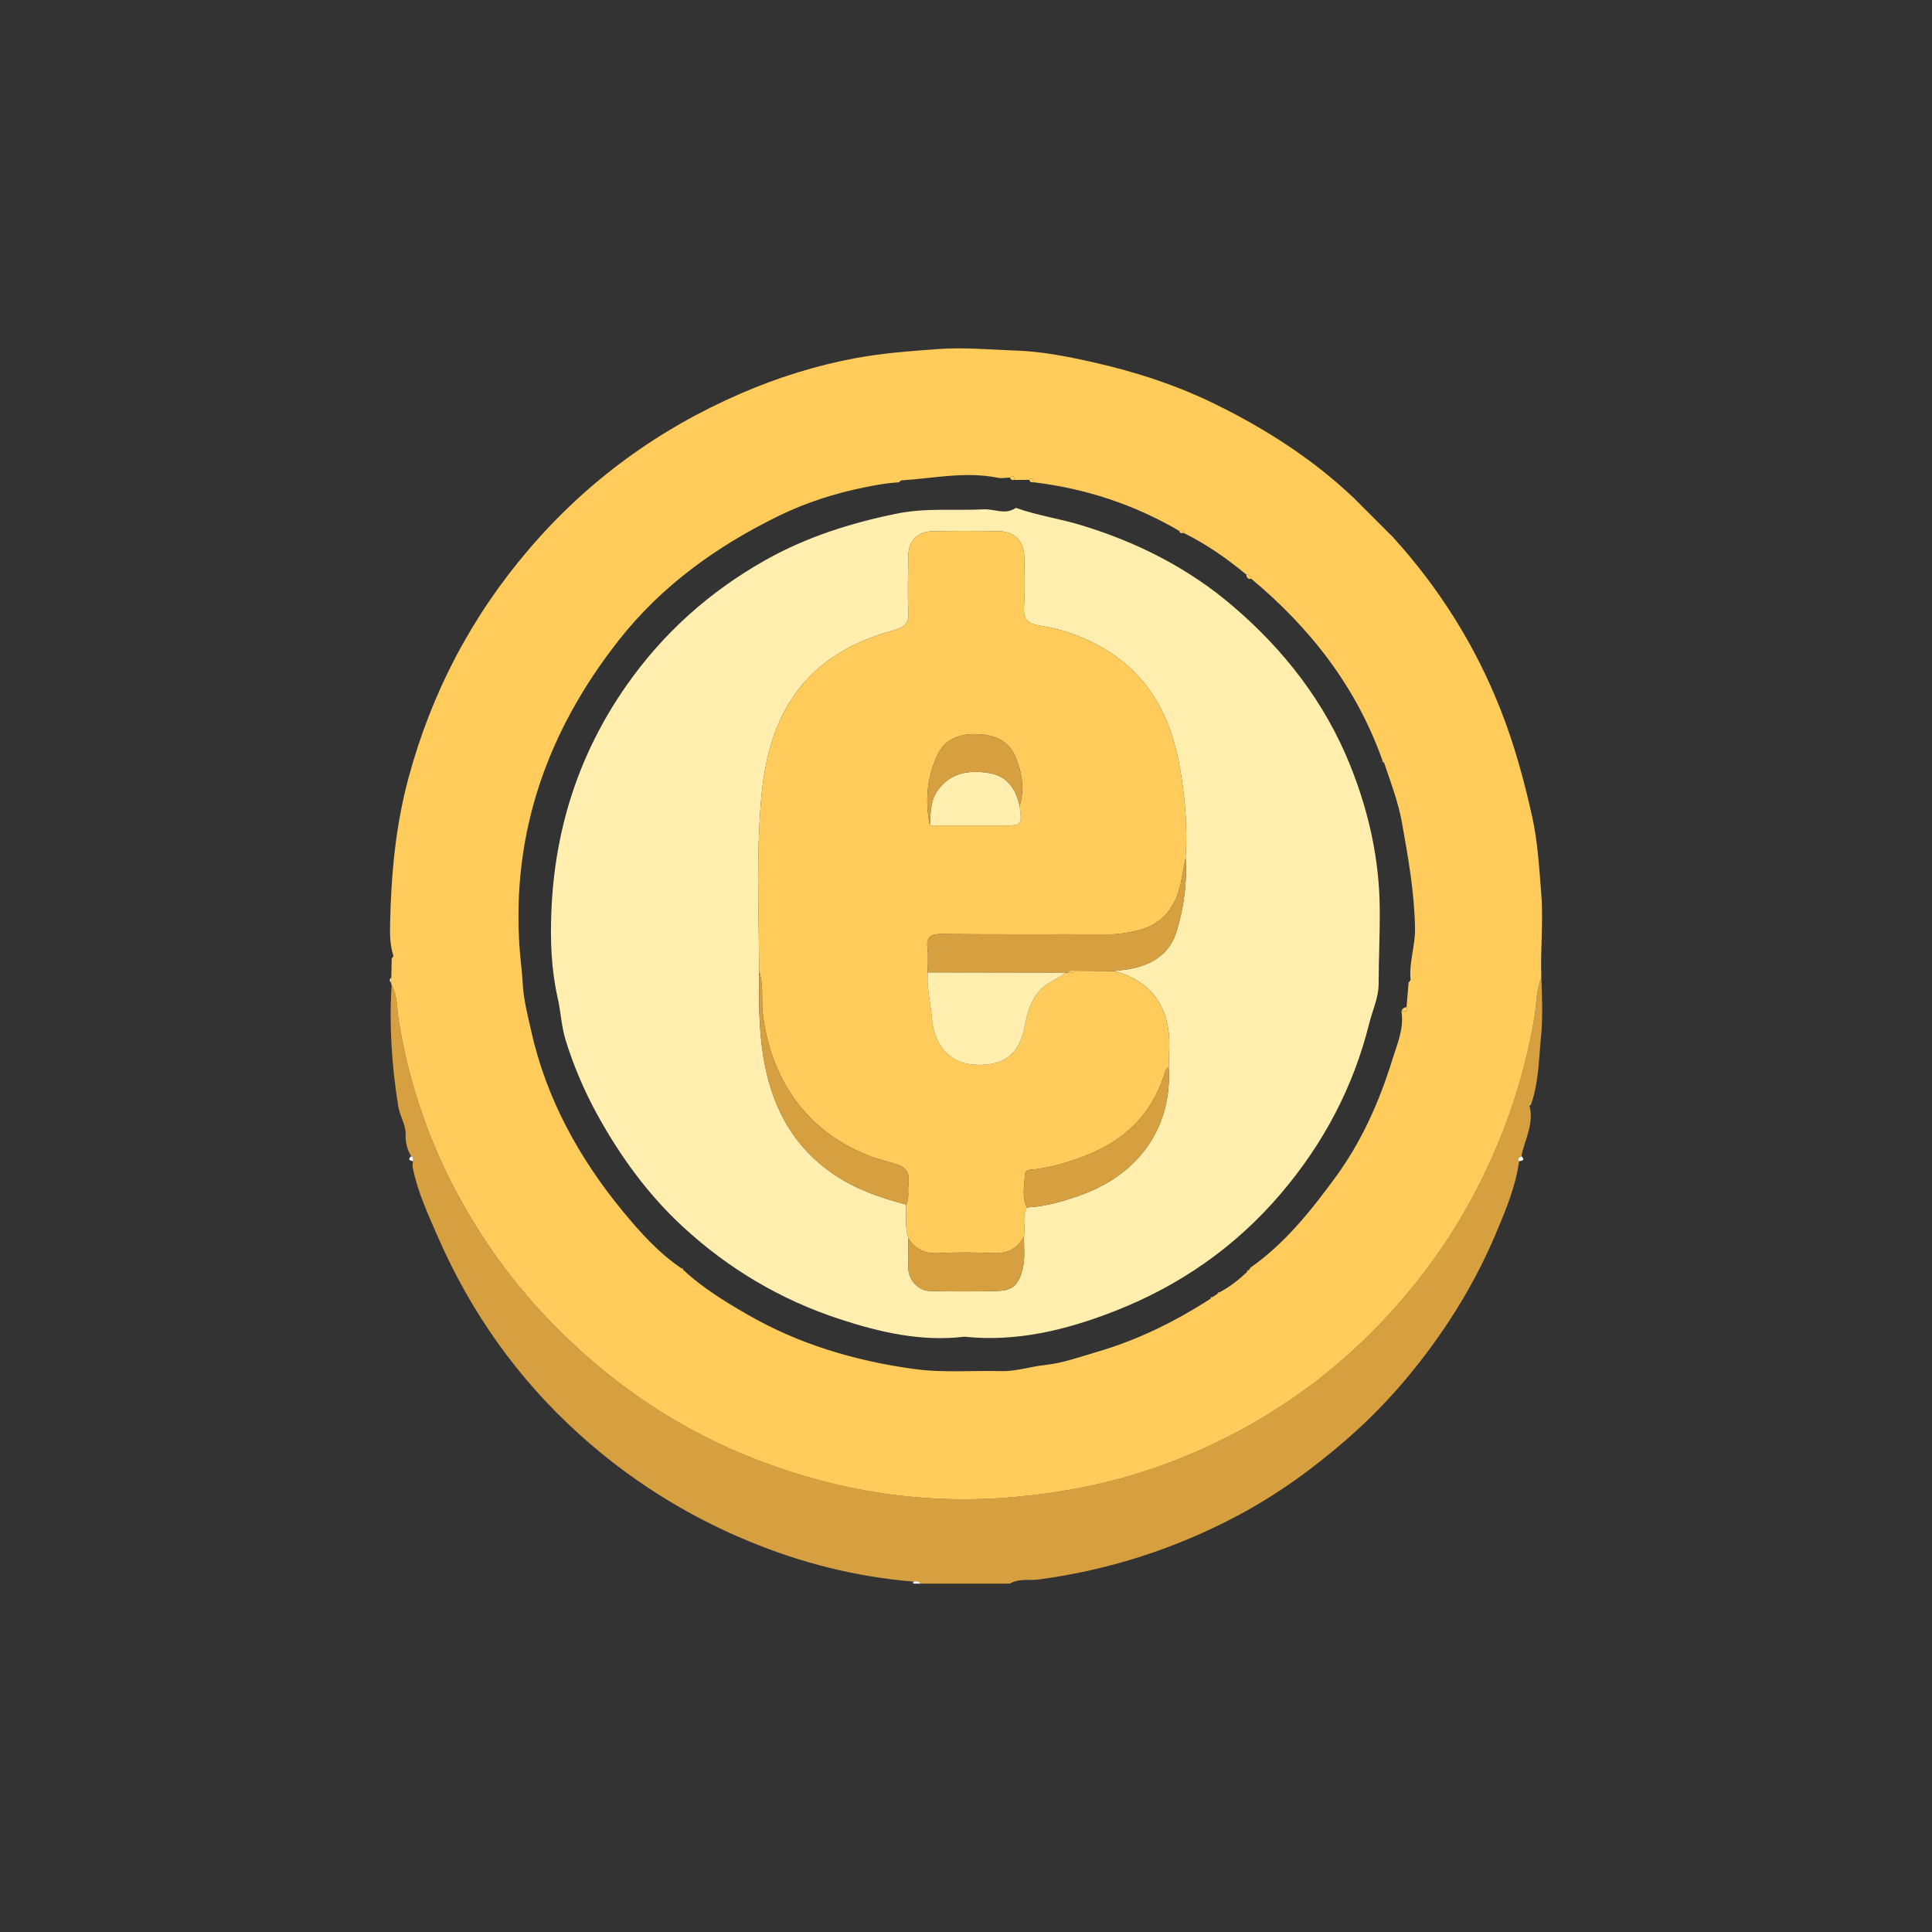 <?xml version="1.0" encoding="utf-8"?>
<!-- Generator: Adobe Illustrator 27.3.1, SVG Export Plug-In . SVG Version: 6.00 Build 0)  -->
<svg version="1.1" id="Layer_1" xmlns="http://www.w3.org/2000/svg" xmlns:xlink="http://www.w3.org/1999/xlink" x="0px" y="0px"
	 viewBox="0 0 2834.65 2834.65" style="enable-background:new 0 0 2834.65 2834.65;" xml:space="preserve">
<rect x="0" y="0" width="2834.65" height="2834.65" fill="#333333" stroke="none"/>
<style type="text/css">
	.st0{display:none;}
	.st1{display:inline;fill-rule:evenodd;clip-rule:evenodd;fill:#108DE8;}
	.st2{display:inline;fill-rule:evenodd;clip-rule:evenodd;fill:#FFFFFF;}
	.st3{display:inline;fill-rule:evenodd;clip-rule:evenodd;fill:#79BBE7;}
	.st4{display:inline;fill:#0061AE;}
	.st5{display:inline;fill-rule:evenodd;clip-rule:evenodd;fill:url(#SVGID_1_);}
	.st6{display:inline;fill-rule:evenodd;clip-rule:evenodd;fill:#EE4E2C;}
	.st7{display:inline;fill-rule:evenodd;clip-rule:evenodd;fill:#FEFEFE;}
	.st8{display:inline;fill:#EE4E2C;}
	.st9{display:inline;fill:#C47E4D;}
	.st10{display:inline;fill:#A86A3F;}
	.st11{display:inline;fill:#CA8B5F;}
	.st12{display:inline;fill:#B27245;}
	.st13{display:inline;fill:#B37346;}
	.st14{display:inline;fill:#5ABEAC;}
	.st15{display:inline;fill:#3DB39E;}
	.st16{display:inline;fill:#C88B60;}
	.st17{display:inline;fill:#FBFDFD;}
	.st18{display:inline;fill:#EFC75E;}
	.st19{display:inline;fill:#D7B254;}
	.st20{display:inline;fill:#8BD2C5;}
	.st21{display:inline;fill:#77CABB;}
	.st22{fill:#D6A041;}
	.st23{fill:#FFFEFB;}
	.st24{fill:#FFCC5C;}
	.st25{fill:#FFEEAD;}
	.st26{fill:#FFCD5F;}
</style>
<g id="Layer_x0020_1" class="st0">
	<path class="st1" d="M413.82,1020.07c-131.43,12.43-237.93,82.02-302.62,189.43c-42.04,69.79-61.79,152.48-55.7,237.34
		c14.91,207.6,193.32,383.36,421.67,365.27c204.88-16.24,373.93-200.55,356.61-427.24c-6.34-83-35.19-151.4-81.43-213.16
		c-20.94-27.96-25.07-28.42-46.93-51.31c-27.11-28.4-84.45-61-121.03-75.42C535.33,1025.62,472.86,1014.49,413.82,1020.07
		L413.82,1020.07z"/>
	<path class="st2" d="M218.68,1300.2c-4.98,14.39-2.02,174.35-2.02,204.02c0,32.1-6.34,42.12,43.88,59.3
		c132.96,45.47,264.63-108.71,396.84-32.42c6.13,3.53,13.59,10.78,15.34-0.93l0.05-205.78c0.01-22.14,1.99-29.07-12.69-39.29
		c-118.31-82.42-246.41,58.56-366.46,42.74C249.2,1321.99,230.8,1299.33,218.68,1300.2L218.68,1300.2z"/>
	<path class="st1" d="M1132.14,1617.43c51.83,3.7,112.2-36.49,133.48-59.51c73.89-79.97,75.67-195.68,1.29-279.42
		c-27.7-31.18-92.55-65.64-133.91-60.82l-149.38,0.11l-0.04,399.13L1132.14,1617.43z M1067.49,1530.95c11,1.91,56.19,1.2,68.61,0.06
		c102.05-9.33,138.09-148.86,52.3-207.31c-14.24-9.71-30.08-17.44-50.87-19.75c-11.38-1.27-60.01-2.06-70.09-0.24L1067.49,1530.95
		L1067.49,1530.95z"/>
	<path class="st1" d="M2440.53,1618.17l84.97-0.04l0.09-86.03l168.6,0.03l0.49,86.01l84.93,0.01c0.06-47.8,0.02-95.23,0.02-142.64
		c0-42.71,3.59-96.18-6.95-134.93c-17.82-65.58-80.18-123.74-162.25-124.06c-82.95-0.32-143.16,57.67-162.39,122.29
		c-11.38,38.25-7.58,93.08-7.58,135.18C2440.47,1521.98,2439.98,1570.22,2440.53,1618.17L2440.53,1618.17z M2525.58,1445.56
		l169.03,0.07c0.41-36.9,4.37-72.76-12.19-101.03c-11.85-20.22-36.84-41.39-71.94-41.53c-35.81-0.15-59.69,20.17-72.46,41.12
		C2521.27,1371.67,2525.06,1409.5,2525.58,1445.56z"/>
	<path class="st1" d="M1468.64,1618.08l84.68,0.07c0.05-17.96-2.27-72.99,0.82-86.04l167.96,0.02l0.6,85.96l84.79,0.08
		c-0.44-47.66-0.04-95.26-0.04-142.66c0-40.67,3.77-98.93-6.89-134.98c-48.53-164.19-274.43-165.35-324.57-1.64
		c-11.36,37.08-7.48,93.81-7.48,135.11C1468.51,1521.65,1467.42,1570.59,1468.64,1618.08L1468.64,1618.08z M1553.37,1445.55
		l169.24,0.09c0.35-36.36,4.33-72.9-12.27-101.11c-30.38-51.64-107.63-59.07-144.39-0.25
		C1549.15,1371.17,1552.82,1410.15,1553.37,1445.55L1553.37,1445.55z"/>
	<path class="st1" d="M1956.54,1373.58l-1.16,59.62c0,49.99-2.49,143.24,0.18,183.8l83.04,0.04c1.93-28.43-3-231.3,2.26-237.76
		c0.02-39.42,41.12-76.08,82.69-76.23c25.54-0.1,44.15,10.3,57.71,22.63c10.58,9.63,26.76,31.58,26.46,53.81
		c3.89,2.19,0.82,213.8,2.04,237.49l83.13,0.06l-0.66-242.25c2.08-18.98-9.35-48.32-16.68-63.21
		c-61.54-125.08-238.17-126.74-301.46-2.16C1966.66,1324.03,1954.79,1354.17,1956.54,1373.58z"/>
	<path class="st3" d="M1132.14,1617.43l-148.57-0.5l0.04-399.13l149.38-0.11c-2.72-3.8-65.04-1.53-73.77-1.53
		c-21.73,0-56.04-2.05-76.24,0.32c-1.91,6.36-2.69,391.47-0.13,401.85c13.75,1.77,109.61,0.4,139.92,0.48l8.33-0.88
		C1131.36,1617.86,1131.8,1617.6,1132.14,1617.43L1132.14,1617.43z"/>
	<path class="st3" d="M2207.72,1379.5c0.89,32.65-1.77,227.21,1.28,238.88l84.64,0.37c2.21-9.35,0.85-161.06,0.85-184.03
		c0-10.98,2.94-54.11-2.27-59.92l0.66,242.25l-83.13-0.06C2208.53,1593.29,2211.6,1381.68,2207.72,1379.5L2207.72,1379.5z"/>
	<path class="st3" d="M2040.86,1379.29c-5.26,6.46-0.33,209.33-2.26,237.76l-83.04-0.04c-2.66-40.56-0.18-133.81-0.18-183.8
		l1.16-59.62c-4.72,2.05-2.61,108.32-2.61,121.58c0,19.31-2.3,112.19,1.01,123.26l84.6,0.31L2040.86,1379.29L2040.86,1379.29z"/>
</g>
<g id="Layer_x0020_1_00000163771617593982936790000000216729778176873395_" class="st0">
	<path class="st4" d="M2077.77,1472.1h95.15v327.17h-95.15V1472.1z M1843.61,1799.27v-225.61c0-18.46-0.33-36.17-0.98-53.21
		c-0.64-16.95-1.51-33.03-2.83-48.35h87.23l3.47,58.55c8.26-20.09,21.51-35.29,39.65-45.62c18.03-10.32,40.62-15.42,67.56-15.42
		h2.82l-0.33,85.92c-5.75-0.43-9.99-0.76-12.82-0.98c-2.94-0.22-5.53-0.33-7.82-0.33c-24.88,0-44.32,6.08-58.32,18.15
		c-14.12,12.05-21.19,28.89-21.19,50.29v176.62H1843.61L1843.61,1799.27z M1699.75,1472.1h95.15v327.17h-95.15V1472.1z
		 M1545.57,1799.27l-3.14-46.71c-11.73,17.6-25.84,30.86-42.36,39.76c-16.5,8.9-35.18,13.36-56.05,13.36
		c-39.64,0-71.79-15.54-96.56-46.6c-24.66-31.07-37.03-72.24-37.03-123.28c0-51.38,12.06-92.55,36.27-123.39
		c24.22-30.85,56.27-46.27,96.12-46.27c21.61,0,40.52,4.23,56.59,12.6c16.19,8.37,30.08,21.18,41.72,38.34v-187.14h94.49v403.52
		c0,16.52,0.22,29.98,0.75,40.2c0.55,10.31,1.42,18.9,2.4,25.63H1545.57z M1406.86,1636.34c0,33.78,5.87,59.96,17.49,78.53
		s28.02,27.8,48.98,27.8c21.4,0,38.46-9.45,50.95-28.45s18.79-44.97,18.79-77.88c0-33.03-6.3-59.2-18.79-78.21
		c-12.49-19.11-29.55-28.67-50.95-28.67c-20.96,0-37.36,9.33-48.98,28.13C1412.73,1576.38,1406.86,1602.67,1406.86,1636.34z
		 M957.2,1799.27v-264.39c0-9.33-0.22-19.1-0.76-29.32c-0.53-10.2-1.4-21.39-2.38-33.46h90.59l1.95,49.1
		c12.28-19.77,26.94-34.22,43.78-43.34c16.83-9.12,37.47-13.69,61.91-13.69c36.05,0,62.78,10.22,80.26,30.75
		c17.48,20.41,26.29,51.69,26.29,93.73v210.61h-93.53v-197.58c0-24.44-4.23-41.92-12.6-52.57c-8.36-10.54-21.94-15.86-40.83-15.86
		c-18.26,0-33.03,5.87-44.11,17.7c-11.19,11.73-16.72,27.38-16.72,46.93v201.38H957.2L957.2,1799.27z M55.31,1799.27v-264.39
		c0-11.73-0.23-22.69-0.65-33.01c-0.45-10.32-1.09-20.2-1.85-29.77h90.05l2.5,49.1c12.26-19.77,26.82-34.22,43.77-43.34
		c16.83-9.12,37.47-13.69,61.8-13.69c24.65,0,45.39,5.44,62.45,16.41c16.94,10.97,29.32,26.82,37.15,47.58
		c10.64-22.05,24.54-38.24,41.7-48.56c17.17-10.32,38.89-15.43,65.28-15.43c36.06,0,62.9,10.22,80.5,30.75
		c17.59,20.41,26.39,51.69,26.39,93.73v210.61H469.9v-197.58c0-24.44-4.24-41.92-12.6-52.57c-8.37-10.54-21.94-15.86-40.85-15.86
		c-18.24,0-32.9,5.87-43.77,17.7c-10.97,11.73-16.4,27.38-16.4,46.93v201.38h-94.49v-197.58c0-24.22-4.13-41.61-12.38-52.35
		c-8.25-10.75-21.61-16.08-40.09-16.08c-18.23,0-32.68,5.87-43.44,17.49c-10.75,11.73-16.08,27.37-16.08,47.13v201.38
		C149.8,1799.27,55.31,1799.27,55.31,1799.27z M820.07,1765.1c-19.06,16.65-56.35,34.51-81.99,40.27
		c-9.83,2.31-20.55,3.39-32.14,3.39c-27.5,0-50.5-9.69-69.04-28.98c-18.54-19.39-27.76-44.07-27.76-74.05
		c0-24.08,4.74-43.66,14.15-58.85c9.49-15.29,22.83-27.29,40.14-36.08c17.12-8.7,38.47-14.99,63.85-18.69
		c25.39-3.7,51.73-6.49,78.96-8.19v-1.8c0-78.24-111.59-68.5-159.29-35.05l-16.52-61.64c37.29-17.51,73.98-26.4,119.59-26.4
		c80,0,147.56,38.36,147.56,130.03v210.92h-77.51V1765.1L820.07,1765.1z M812.58,1701.26v-63.07c-14.42,1.38-30.15,3.23-47,5.54
		c-16.84,2.41-29.63,5.2-38.36,8.32c-10.66,3.81-18.87,9.47-24.45,16.74c-5.7,7.38-8.53,16.97-8.53,28.98
		C694.23,1780.63,790.98,1753.73,812.58,1701.26L812.58,1701.26z"/>
	
		<linearGradient id="SVGID_1_" gradientUnits="userSpaceOnUse" x1="1222.515" y1="1308.246" x2="2684.325" y2="1913.222" gradientTransform="matrix(1 0 0 -1 0.07 2835.197)">
		<stop  offset="0" style="stop-color:#F6AD02"/>
		<stop  offset="0.2" style="stop-color:#FFF000"/>
		<stop  offset="0.412" style="stop-color:#F6AD02"/>
		<stop  offset="0.659" style="stop-color:#FFF000"/>
		<stop  offset="0.788" style="stop-color:#F6AD02"/>
		<stop  offset="1" style="stop-color:#FFF000"/>
	</linearGradient>
	<path class="st5" d="M1108.9,1263.7c29.19,32.62,83.51,121.07,147.81,115.61c150.66-12.81,236.46-175.72,422.46-164.1
		c76.41,4.78,112.39,132.94,188.15,143.98c119.43,17.41,233.85-166.22,428.49-155.69c80.01,4.33,113.09,138.77,192.85,146.53
		c74.36,7.24,190.83-98.18,293.18-152.83c-26.06-43.89-74.49-112.43-126.05-115.9c-101.5-6.83-182.69,122.84-271.96,100.2
		c-51.96-13.18-111.14-155.9-196.73-155.62c-158.44,0.52-267.77,157.39-407.85,169.79c-79.49,7.03-117.71-169.77-224.15-153.51
		C1409.43,1064.4,1260.55,1184.43,1108.9,1263.7L1108.9,1263.7z"/>
</g>
<g id="Layer_x0020_1_00000174572378740973003360000006651258118980115866_" class="st0">
	<path class="st6" d="M201.05,1015.2h868.14c57.68,0,104.88,47.19,104.88,104.88v607.51c0,57.68-47.19,104.88-104.88,104.88H175.8
		c-57.68,0-104.88-47.19-104.88-104.88V977.13c0-27.38,22.53-46.22,49.72-49.72L921.2,825.26c27.38,0,49.72,22.33,49.72,49.72v84.87
		H151.33c0,35.74,10.68,55.16,50.11,55.16L201.05,1015.2z M687.95,1680.78L687.95,1680.78c-73.03,13.98-166.83-10.29-217.91-65.26
		c-23.11-24.67,14.18-62.15,37.29-37.1c34.38,36.9,95.55,54.19,145.47,53.02c63.7-1.36,120.41-59.24,84.1-123.91
		c-50.11-89.53-173.43-64.48-236.75-134.79c-51.27-56.71-27-146.05,33.21-185.67c62.73-41.37,171.3-39.81,222.77,19.42
		c22.33,25.44-14.95,62.73-37.29,37.1c-41.76-47.78-140.22-41.37-177.9,7.96c-53.6,70.31,26.61,108.18,82.54,125.08
		c76.91,23.31,162.17,65.84,176.15,154.01c11.26,71.08-43.89,137.12-111.87,150.32L687.95,1680.78z"/>
	<path class="st7" d="M687.95,1680.97L687.95,1680.97c-73.03,13.98-166.83-10.29-217.91-65.26c-23.11-24.67,14.18-62.15,37.29-37.1
		c34.38,36.9,95.55,54.19,145.47,53.02c63.7-1.36,120.22-59.24,84.1-123.91c-50.11-89.53-173.43-64.48-236.75-134.79
		c-51.27-56.71-27-146.05,33.21-185.67c62.73-41.37,171.1-39.62,222.77,19.42c22.14,25.44-14.95,62.73-37.29,37.1
		c-41.76-47.78-140.22-41.37-177.9,7.96c-53.6,70.31,26.61,108.18,82.54,125.08c76.91,23.31,162.17,65.84,176.35,154.01
		c11.26,71.08-43.89,137.12-111.87,150.32V1680.97z"/>
	<path class="st8" d="M2183.02,977.91c-31.07,0-59.04,13.21-78.07,33.99v-24.28c0-21.95-35.15-21.95-35.15,0v286.66
		c0,21.95,35.15,21.95,35.15,0v-127.6c19.23,20.98,47,33.99,78.07,33.99c57.68,0,104.49-45.45,104.49-101.38
		C2287.51,1023.36,2240.7,977.91,2183.02,977.91z M2183.02,1144.16L2183.02,1144.16c-36.9,0-66.81-29.13-66.81-64.67
		c0-32.24,24.28-59.04,56.13-63.9c0.19,0,0.39,0,0.58,0c3.3-0.39,6.6-0.78,10.1-0.78c27.19,0,50.69,15.93,60.98,38.65v0.19
		c3.5,7.96,5.63,16.7,5.63,25.83C2249.64,1115.22,2219.73,1144.16,2183.02,1144.16z M1923.55,1180.86
		c-57.68,0-104.49-45.45-104.49-101.38c0-55.93,46.81-101.38,104.49-101.38s104.49,45.45,104.49,101.38
		C2028.03,1135.42,1981.23,1180.86,1923.55,1180.86z M1923.55,1014.62L1923.55,1014.62c-36.9,0-66.81,29.13-66.81,64.67
		c0,35.74,29.91,64.67,66.81,64.67s66.81-29.13,66.81-64.67C1990.36,1043.55,1960.45,1014.62,1923.55,1014.62z M2763.53,1077.35
		c-0.78-46.61-25.44-88.76-76.33-98.08c-43.89-7.96-95.17,14.37-113.81,54.19c-19.42,41.37-11.26,98.27,27,127.21
		c41.37,31.27,106.04,21.56,148.58-1.55c19.81-10.68,2.14-40.2-17.87-29.52c-27,14.76-62.15,21.75-92.25,12.04
		c-22.53-7.38-35.15-26.22-39.04-47.39h146.24c9.32,0,17.67-7.77,17.67-17.09L2763.53,1077.35z M2600.97,1060.26L2600.97,1060.26
		c0.19-1.36,0.58-2.52,0.97-3.69c8.35-27.77,37.29-43.89,66.42-44.67c33.41-0.97,52.24,21.56,58.07,48.36H2600.97z M2529.5,1077.54
		c-0.78-46.61-25.44-88.76-76.33-98.08c-43.89-7.96-95.17,14.37-113.81,54.19c-19.42,41.37-11.26,98.27,27,127.21
		c41.37,31.27,106.04,21.56,148.58-1.55c19.81-10.68,2.14-40.2-17.87-29.52c-27,14.76-62.15,21.75-92.25,12.04
		c-22.53-7.38-35.15-26.22-39.04-47.39h146.24c9.32,0,17.67-7.77,17.67-17.09L2529.5,1077.54z M2366.94,1060.45L2366.94,1060.45
		c0.19-1.36,0.58-2.52,0.97-3.69c8.35-27.77,37.29-43.89,66.42-44.67c33.41-0.97,52.24,21.56,58.07,48.36H2366.94z M1777.88,1044.72
		v118.47c0,22.33-35.15,22.33-35.15,0v-116.14c-1.17-22.92-20.78-33.6-21.36-33.79c-25.05-10.88-70.5-5.83-97.5,28.55v121.58
		c0,22.33-35.15,22.33-35.15,0V859.05c0-22.33,35.15-22.33,35.15,0v136.73c43.12-28.74,97.88-25.64,123.72-7.96
		c0,0,31.07,16.9,30.49,57.1L1777.88,1044.72z M1530.84,872.84c-34.57-38.07-106.82-39.04-148.77-12.43
		c-40.2,25.44-56.52,82.74-22.14,119.25c42.34,45.25,124.69,29.13,158.09,86.62c24.08,41.56-13.6,78.66-56.13,79.63
		c-33.41,0.78-74.19-10.49-97.11-34.18c-15.54-15.93-40.2,7.96-24.86,23.89c33.99,35.15,96.72,50.88,145.47,41.76
		c45.45-8.35,82.15-50.88,74.77-96.53c-9.32-56.52-66.23-83.9-117.69-98.86c-37.48-10.88-90.89-35.15-55.16-80.21
		c25.05-31.66,90.89-35.74,118.67-5.05C1520.94,913.24,1545.6,889.15,1530.84,872.84z"/>
	<path class="st6" d="M2447.93,2009.39h-111.67l119.64-225.87l-196.16-370.76h121.19l135.56,256.36l135.56-256.36h111.67
		L2447.93,2009.39z M1334.88,1832.65h93.61v-171.1h126.24c130.9,0,237.14-91.86,237.14-205.09c0-113.23-106.24-205.09-237.14-205.09
		h-219.85C1334.88,1445.19,1334.88,1639.02,1334.88,1832.65z M1428.49,1567.94v-222.96h126.24c71.08,0,128.77,49.91,128.77,111.48
		c0,61.57-57.68,111.48-128.77,111.48H1428.49z M2142.43,1416.45h82.15v412.71h-82.15v-46.42c-36.71,31.27-84.1,50.11-135.95,50.11
		c-115.95,0-209.95-94-209.95-209.95c0-115.95,94-209.95,209.95-209.95c51.86,0,99.44,18.84,135.95,50.11v-46.42V1416.45z
		 M2006.48,1501.32c67,0,121.58,54.38,121.58,121.58c0,67-54.38,121.58-121.58,121.58c-67,0-121.58-54.38-121.58-121.58
		C1884.9,1555.9,1939.28,1501.32,2006.48,1501.32z"/>
</g>
<g class="st0">
	<path class="st9" d="M2098.43,1864.29c-86.09-0.35-162.59-54.78-197.37-140.12c-30.17-74.04-10.42-168.06,45.75-226.08
		c46.12-47.64,102.59-69.34,167.57-70c79.85-0.81,159.72-0.17,239.58-0.15c-0.03-90.95-0.06-181.89-0.1-272.84
		c-5.93-2.78-7.5-8.52-9.69-13.95c-26.46-65.53-81.04-102.69-152.78-102.94c-103.87-0.36-207.75-0.1-311.62-0.1
		c-440.82,0-881.64-0.27-1322.46,0.32c-58.74,0.08-101.21-22.67-126.49-76.07c-2-4.22-4.19-8.07-8.75-9.93
		c-0.04,44.04-0.08,88.07-0.12,132.11h-0.1v100.66c-0.11,111.33-0.26,222.66-0.5,334c0,1.92,0.26,3.92,0.5,5.95v9.05
		c-0.12,0.51-0.26,1.02-0.45,1.52c0.13,0.44,0.2,0.93,0.2,1.46v40.48c0.11,0.33,0.18,0.66,0.25,0.99v9.03
		c-0.09,0.72-0.18,1.44-0.25,2.15v3.07c0,0.61-0.09,1.16-0.25,1.65c0.25,149.06,0.18,298.13,0.22,447.19
		c0,7.13,0.39,14.26,0.6,21.39c4.18,8.58,6.1,17.76,7.24,27.15c16.9,33.83,38.16,63.54,72.43,82.42
		c20.14,11.09,40.99,18.17,63.93,19.03c548.22,0,1096.44,0,1644.65,0c59.9-4.19,100.76-36.31,128.41-87.67
		c3.06-5.69,5.42-11.75,8.1-17.64c2.36-7.74,4.73-15.48,7.09-23.22c0.51-66.09,1.02-132.18,1.52-198.27
		C2269.84,1864.73,2184.13,1864.64,2098.43,1864.29z"/>
	<path class="st10" d="M2417,1825.31c-10.18,3.44-11.28,14.81-18.66,21.12c-12.61,10.79-25.62,19.01-42.8,18.49
		c-85.7-0.2-171.4-0.29-257.1-0.63c-86.09-0.35-162.59-54.78-197.37-140.12c-30.17-74.04-10.42-168.06,45.75-226.08
		c46.12-47.64,102.59-69.34,167.57-70c79.85-0.81,159.72-0.17,239.58-0.15c30.1,3.26,49.59,20.85,63.04,46.63
		C2417,1591.49,2417,1708.4,2417,1825.31z M2199.04,1728.06c32.52-33.11,38.48-92.79,17.98-135.79
		c-35.69-74.86-136.62-89.21-193.26-39.12c-32.57,24.91-43.87,59.03-43.32,98.61c0.69,49.84,34.54,96.63,82.62,113.46
		C2113.09,1782.73,2166.83,1768.04,2199.04,1728.06z"/>
	<path class="st10" d="M1087.79,696.38c-69.43-0.17-138.87-1.09-208.29-0.35c-106.93,1.15-213.94-4.27-320.78,2.96
		c-50.75,3.43-87.75,29.49-114.82,72.14c-6.37,10.04-8.89,22.66-16.17,32.16c0.11,0.66,0.09,1.38-0.12,2.15
		c-0.41,1.55-0.99,2.74-1.85,3.77c0.01,1.28,0.03,2.53-0.13,3.57c-0.57,3.67-1.22,7.34-1.83,11.01c-0.83,4.98-1.69,9.98-2.37,14.99
		c2.34,9.04-2.09,18.99,0.96,27.93c1.01,1.36,2.01,2.72,3.02,4.08c3.07,55.23,54.8,102.56,115.56,104.73
		c26.45,0.94,52.97,0.03,79.46-0.04c40.59-27.78,84.31-50.3,126.63-75.15c110.49-64.88,221.39-129.06,332.09-193.59
		c3.29-1.92,6.13-4.62,9.18-6.96C1087.87,698.7,1087.69,697.56,1087.79,696.38z"/>
	<path class="st11" d="M422.07,952.44c0.04-27.38,0.09-54.77,0.13-82.15c1.07,0.15,2.13,0.32,3.19,0.51
		c3.07,55.23,54.8,102.56,115.56,104.73c26.45,0.94,52.97,0.03,79.46-0.04c87.21-0.11,174.41-0.22,261.61-0.34
		c1.1,0.43,2.21,0.86,3.31,1.29c4.99,8.17,13.23,7.04,20.89,7.04c113.42,0.06,226.84,0.05,340.26,0c7.69,0,15.88,0.99,20.92-7.06
		l0.11-1.34c110.19,0.01,220.38,0.03,330.57,0.04c2.75,0.44,5.51,0.88,8.26,1.32c14.9,10.15,43.53,10.15,58.42,0
		c1.28-0.44,2.55-0.88,3.83-1.31c49.39,0.01,98.79,0.02,148.18,0.03c15.61,0,31.22,0,46.82-0.01c20.97-0.01,41.95-0.02,62.92-0.04
		c44.05,0.12,88.11,0.24,132.16,0.37c42.8,0.12,85.61,0.61,128.41,0.24c38.15-0.33,73.01,9.47,104.55,30.98
		c47.91,38.08,67.47,88.04,62.21,148.4c-5.93-2.78-7.5-8.52-9.69-13.95c-26.46-65.53-81.04-102.69-152.78-102.94
		c-103.87-0.36-207.75-0.1-311.62-0.1c-440.82,0-881.64-0.27-1322.46,0.32c-58.74,0.08-101.21-22.67-126.49-76.07
		C428.82,958.15,426.63,954.3,422.07,952.44z"/>
	<path class="st12" d="M2353.96,2109.8c-2.71,64.71-52.96,124.99-115.94,140.63c-20.14,5-40.1,5.39-60.6,5.38
		c-528.48-0.29-1056.95-0.37-1585.43,0.04c-41.49,0.03-79.39-7-112.16-34.48c-40.99-34.38-62.98-76.56-57.64-131.05
		c2.4-0.01,4.81-0.02,7.21-0.03c16.9,33.83,38.16,63.54,72.43,82.42c20.14,11.09,40.99,18.17,63.93,19.03
		c7.72,11.92,19.92,7.51,30.3,7.52c528.01,0.21,1056.03,0.18,1584.04,0.18c5.2,0,10.39-0.08,15.59-0.13
		c6.17-0.06,11.59-1.58,14.72-7.56c59.9-4.19,100.76-36.31,128.41-87.67c3.06-5.69,5.42-11.75,8.1-17.64c2.36,0,4.71,0,7.07,0
		c0,5.19,0,10.39,0,15.58C2348.93,2104.58,2348.91,2107.19,2353.96,2109.8z"/>
	<path class="st13" d="M2210.42,2191.74c-3.13,5.98-8.55,7.5-14.72,7.56c-5.2,0.05-10.39,0.13-15.59,0.13
		c-528.01,0.01-1056.03,0.03-1584.04-0.18c-10.38,0-22.58,4.4-30.3-7.52C1113.98,2191.74,1662.2,2191.74,2210.42,2191.74z"/>
	<path class="st13" d="M429.4,2090.29c-2.4,0.01-4.81,0.02-7.21,0.03c-0.01-9.06-0.02-18.12-0.03-27.19
		C426.34,2071.71,428.26,2080.9,429.4,2090.29z"/>
	<path class="st13" d="M2353.99,2086.42c-2.36,0-4.71,0-7.07,0c2.36-7.74,4.73-15.48,7.09-23.22
		C2354.01,2070.94,2354,2078.68,2353.99,2086.42z"/>
	<path class="st14" d="M1816.79,975.17c-49.39-0.01-98.79-0.02-148.18-0.03c-62.12-107.88-124.07-215.85-186.5-323.55
		c-12.13-20.93-27.25-24.03-49.44-11.42c-37.21,21.14-74.11,42.81-111.15,64.24c-23.01,13.32-46.51,25.86-68.91,40.12
		c-24.97,15.89-25.5,40.73-2.4,54.71c12.26,7.42,23.2,4.06,34.62-2.6c47.06-27.41,94.51-54.17,141.47-81.75
		c12.36-7.26,19.15-5.03,26.23,7.39c48.19,84.47,96.98,168.61,145.58,252.85c-110.19-0.01-220.38-0.03-330.57-0.04
		c-26.85-39.1-66.01-61.5-108.94-77.38c-61.86-22.87-125.54-21.35-184.8,4.46c-35.19,15.33-68.12,39.91-91.75,72.97
		c-87.2,0.11-174.41,0.23-261.61,0.34c40.59-27.78,84.31-50.3,126.63-75.15c110.49-64.88,221.39-129.06,332.09-193.59
		c3.29-1.92,6.13-4.62,9.18-6.96c2.33-1.3,4.67-2.61,7-3.91c55.36-31.85,110.82-63.53,166.05-95.6
		c65.28-37.91,130.13-76.54,195.6-114.11c35.39-20.31,70.67-10.06,92.04,26.25c30.39,51.64,59.98,103.74,89.92,155.64
		c-0.43,1.97,0.36,2.72,2.31,2.31c1.37,0.53,2.74,1.06,4.11,1.59c16.45,39,38.95,74.53,62.7,109.35
		c7.56,19.87,18.05,38.06,31.27,54.69c2.15,4.68,3.99,9.55,6.51,14.02C1769.43,891.77,1793.13,933.46,1816.79,975.17z"/>
	<path class="st10" d="M2291.66,1006.71c-31.54-21.51-66.41-31.31-104.55-30.98c-42.8,0.37-85.61-0.12-128.41-0.24
		c-14.35-52.73-29.81-105.19-42.67-158.28c-9.83-40.56-24.94-79.75-31.06-121.23c46.08-0.04,92.16-0.14,138.24-0.11
		c78.86,0.05,136.27,42.44,158.58,102.83c6.78,18.35,9.17,37.6,9.81,56.21C2293.35,905.45,2291.86,956.1,2291.66,1006.71z"/>
	<path class="st15" d="M1984.96,695.99c6.12,41.48,21.23,80.67,31.06,121.23c12.86,53.09,28.33,105.55,42.67,158.28
		c-44.05-0.12-88.1-0.25-132.16-0.37c-5.1-16.01-11.03-31.82-15.12-48.08c-12.29-48.81-23.26-97.96-35.92-146.67
		c-8.32-32-19.52-37.87-50.92-29.74c-38.88,10.07-77.67,20.44-116.51,30.68c-23.75-34.81-46.26-70.34-62.7-109.35
		c57.24-15.62,114.32-31.86,171.78-46.62c33.27-8.55,65.53-22.3,101.18-20.03c23.86,1.51,43.85,16.63,50.82,39.83
		C1974.25,662.13,1976.88,679.92,1984.96,695.99z"/>
	<path class="st16" d="M1095.32,695.88c-2.33,1.3-4.67,2.6-7,3.91c-0.45-1.09-0.63-2.23-0.54-3.4
		C1090.3,696.21,1092.81,696.05,1095.32,695.88z"/>
	<path class="st17" d="M1641.25,670.37c-1.95,0.41-2.74-0.34-2.31-2.31C1639.85,668.69,1640.62,669.46,1641.25,670.37z"/>
	<path class="st13" d="M2353.96,2109.8c-5.05-2.62-5.03-5.22,0.03-7.8C2353.98,2104.6,2353.97,2107.2,2353.96,2109.8z"/>
	<path class="st18" d="M2023.75,1553.16c56.64-50.09,157.57-35.74,193.26,39.12c20.5,43,14.54,102.68-17.98,135.79
		c-6.83,1.83-13.77,3.33-20.48,5.55c-94.51,31.27-183.58-47.5-163.51-144.77C2017.52,1576.85,2020.83,1565.05,2023.75,1553.16z"/>
	<path class="st19" d="M2023.75,1553.16c-2.92,11.89-6.23,23.7-8.71,35.68c-20.07,97.27,69,176.05,163.51,144.77
		c6.7-2.22,13.65-3.72,20.48-5.55c-32.21,39.98-85.95,54.67-135.99,37.16c-48.08-16.82-81.93-63.62-82.62-113.46
		C1979.88,1612.19,1991.18,1578.06,2023.75,1553.16z"/>
	<path class="st10" d="M425.4,870.8c-1.06-0.19-2.13-0.36-3.19-0.51c-0.42-1.22-0.36-2.41,0.17-3.58
		C423.39,868.07,424.4,869.44,425.4,870.8z"/>
	<path class="st20" d="M1598.11,975.14c-48.6-84.24-97.38-168.38-145.58-252.85c-7.09-12.42-13.87-14.65-26.23-7.39
		c-46.96,27.58-94.4,54.34-141.47,81.75c-11.42,6.65-22.36,10.02-34.62,2.6c-23.1-13.98-22.58-38.82,2.4-54.71
		c22.41-14.26,45.9-26.81,68.91-40.12c37.04-21.44,73.95-43.1,111.15-64.24c22.19-12.61,37.31-9.51,49.44,11.42
		c62.43,107.7,124.38,215.67,186.5,323.55c-1.28,0.44-2.55,0.88-3.83,1.31c-19.47,0-38.94,0-58.42,0
		C1603.61,976.02,1600.86,975.58,1598.11,975.14z"/>
	<path class="st20" d="M882.04,975.15c23.63-33.06,56.56-57.64,91.75-72.97c59.26-25.82,122.94-27.33,184.8-4.46
		c42.94,15.87,82.09,38.27,108.94,77.38c0.01,0-0.11,1.34-0.11,1.34c-127.36,0-254.72,0.01-382.08,0.01
		C884.24,976.01,883.14,975.58,882.04,975.15z"/>
	<path class="st21" d="M1708.06,781.31c38.83-10.24,77.63-20.61,116.51-30.68c31.39-8.13,42.6-2.26,50.92,29.74
		c12.66,48.71,23.63,97.86,35.92,146.67c4.09,16.27,10.03,32.07,15.12,48.08c-20.97,0.01-41.95,0.02-62.92,0.04
		c-11.98-44.23-23.69-88.54-36.06-132.67c-6.18-22.03-14.85-27.07-35.66-18.66c-17.1,6.92-35.2,7.52-52.55,12.16
		C1726.12,819.37,1715.62,801.18,1708.06,781.31z"/>
	<path class="st15" d="M1739.34,836c17.36-4.64,35.45-5.24,52.55-12.16c20.81-8.41,29.48-3.37,35.66,18.66
		c12.37,44.12,24.08,88.43,36.06,132.67c-15.61,0-31.21,0-46.82,0.01c-23.66-41.71-47.36-83.4-70.94-125.15
		C1743.32,845.54,1741.49,840.68,1739.34,836z"/>
	<path class="st16" d="M885.35,976.44c127.36,0,254.72-0.01,382.08-0.01c-5.05,8.05-13.24,7.06-20.92,7.06
		c-113.42,0.05-226.84,0.05-340.26,0C898.58,983.48,890.34,984.62,885.35,976.44z"/>
	<path class="st16" d="M1606.37,976.45c19.47,0,38.94,0,58.42,0C1649.89,986.6,1621.26,986.61,1606.37,976.45z"/>
</g>
<g>
	<path class="st22" d="M2228.8,1703.76c-5,37.17-19.47,71.56-33.79,105.53c-18.8,44.59-41.54,87.33-68.28,128.04
		c-42.88,65.29-92.65,123.98-151.77,175.32c-49.2,42.73-101.53,80.53-158.92,111.02c-91.59,48.66-188.82,79.97-291.9,93.74
		c-14.06,1.88-29.29-1.81-42.53,6.1c-43.69,0-87.39,0-131.08,0c-2.5-4.7-6.74-3.27-10.64-3c-83.94-6.92-164.53-27.31-242.26-59.61
		c-91.88-38.18-174.74-90.41-248.53-157.24c-89.88-81.4-158.24-178.03-206.69-288.96c-14.39-32.94-29.55-65.58-36.76-101.19
		c-0.75-3.72-0.15-6.59,0.27-9.85c0.54-2.91,0.86-5.75-2.62-7.21c-6.08-9.91-8.4-20.13-8.15-32.25c0.29-14.07-8.55-26.6-10.88-41.17
		c-9.46-59.14-13.46-118.32-9.67-178.06c8.65,15.95,7.53,34.02,10.23,51.08c12.82,80.84,37.48,158.32,73.59,231.1
		c51.5,103.8,121.97,193.76,210.51,269.62c65.02,55.7,136.43,100.9,214.78,134.08c128.11,54.26,261.62,77.81,401.31,65.81
		c68.38-5.87,135-18.42,199.77-39.91c84.35-27.99,162.66-68.6,234.25-121.37c58.56-43.16,110.23-93.67,155.98-150.31
		c40.1-49.64,73.8-102.93,101.76-160.53c35.48-73.08,60.04-149.03,74.05-228.86c3.61-20.54,2.77-41.88,10.61-61.67
		c1.15,29.54,2.36,59.15-0.57,88.59c-3.24,32.53-3.27,65.6-14.2,97.04c-2.13-0.52-2.87,0.43-2.64,2.45
		c6.53,24.66-4.88,46.51-10.81,69.22c-0.44,1.67-0.6,3.42-0.89,5.13C2229.84,1698.25,2225.17,1698.98,2228.8,1703.76z"/>
	<path class="st23" d="M1339.89,2320.52c3.91-0.27,8.14-1.7,10.64,3c-3.54,0-7.09,0-10.63,0
		C1339.9,2322.53,1339.9,2321.52,1339.89,2320.52z"/>
	<path class="st24" d="M2261.46,1434.04c-7.85,19.79-7.01,41.13-10.61,61.67c-14.01,79.83-38.58,155.78-74.05,228.86
		c-27.96,57.6-61.66,110.89-101.76,160.53c-45.75,56.64-97.43,107.15-155.98,150.31c-71.6,52.77-149.91,93.38-234.25,121.37
		c-64.77,21.5-131.39,34.04-199.77,39.91c-139.69,12-273.2-11.55-401.31-65.81c-78.35-33.19-149.77-78.38-214.78-134.08
		c-88.54-75.86-159.01-165.82-210.51-269.62c-36.11-72.78-60.77-150.26-73.59-231.1c-2.71-17.06-1.58-35.13-10.23-51.08
		c-0.52-0.98-0.79-2.03-0.79-3.14c0.1-2.53,0.21-5.07,0.31-7.6c0.2-9.33,0.4-18.65,0.6-27.98c0.86-1.17,1.72-2.33,2.57-3.5
		c-5.12-15.31-5.28-31.42-4.95-47.07c1.49-72.01,7.9-143.3,26.74-213.41c33.79-125.75,92.55-237.86,177.14-336.68
		c85.87-100.31,189.81-175.98,310.85-228.37c54.42-23.55,111.03-41.25,169.07-51.96c39.43-7.27,79.91-10.2,120.25-13.15
		c38.46-2.81,76.19,0.92,114.04,2.18c39.36,1.31,78.53,9.26,117.16,18.06c61.24,13.94,120.54,33.54,176.97,61.35
		c73.16,36.07,141.22,79.69,200.69,135.97c-0.13,2.03,0.77,3,2.84,2.75c17.99,17.98,35.98,35.97,53.97,53.95
		c-0.24,2.06,0.77,2.93,2.74,2.9c67.34,74.42,119.76,157.82,156.69,251.49c20.17,51.16,34.56,103.69,46.4,156.97
		c8.34,37.54,10.45,76.22,13.49,114.61C2264.61,1352.94,2259.83,1393.49,2261.46,1434.04z M2056.25,1484.09
		c3.44-1.11,10.96,2.4,7.44-6.58c1.02-12.02,2.04-24.04,3.06-36.06c0.97-1.19,1.95-2.37,2.92-3.56
		c-2.65-25.49,6.87-49.92,6.48-75.25c-0.8-52.59-9.98-104.08-19.19-155.65c-5.46-30.54-16.62-59.17-26.32-88.33
		c-0.75-0.92-1.5-1.84-2.25-2.76c-38.17-107.67-105.56-194.24-192.51-266.71c-0.36-4.52-3.07-6.25-7.31-6.17
		c-28.48-23.57-58.56-44.73-91.87-61.04c0.06-5.69-2.92-4.85-6.39-2.98c-66.1-38.71-137.31-62.14-213.27-71.37
		c-0.77-4.01-1.54-8.02-6.76-3.55c-7.19,0.02-14.38,0.03-21.58,0.05c-0.78-4.1-1.62-8.11-6.83-3.45
		c-5.87,0.17-11.96,1.48-17.56,0.34c-47.68-9.66-94.75,0.85-142.05,3.8c-1.17,0.97-2.34,1.95-3.51,2.92
		c-16.59,0.77-32.72,3.77-49.07,7.04c-44.45,8.88-87.6,22.73-127.7,42.4c-90.52,44.39-171.3,102.14-234.52,182.7
		c-104.52,133.18-157.37,282.53-145.02,452.62c1.2,16.49,3.67,34.33,4.46,50.05c1.22,24.22,7.36,47.17,12.34,69.58
		c22.22,100.05,70.74,187.82,135.69,266.47c25.23,30.55,51.93,60.06,85.19,82.55c0.49,0.74,1.14,1.3,1.93,1.69
		c28.19,26.29,60.75,46.3,93.9,65.47c75.93,43.92,158.16,68.27,244.7,80.23c42.9,5.93,85.77,2.09,128.65,3.17
		c21.66,0.54,42.41-6.68,63.89-8.94c26.04-2.74,51.5-12,76.92-19.42c59.33-17.33,114.17-44.43,165.99-77.87
		c0.97-0.81,1.94-1.62,2.91-2.42c2.33-1.51,4.65-3.02,6.98-4.53c1.21-0.87,2.43-1.74,3.64-2.6c14.71-7.92,27.79-18.06,39.92-29.48
		c0.96-0.96,1.92-1.92,2.87-2.88c1-1.42,1.7-3.25,3.04-4.2c50.3-35.64,88.15-83.15,124.01-132.16
		c38.28-52.31,64.41-111.05,83.44-172.7C2049.91,1531.82,2060.28,1509.14,2056.25,1484.09z"/>
	<path class="st23" d="M2228.8,1703.76c-3.62-4.79,1.05-5.52,3.57-7.3C2238.22,1702.34,2233.27,1702.94,2228.8,1703.76z"/>
	<path class="st23" d="M603.3,1696.47c3.47,1.46,3.15,4.29,2.62,7.21C601.06,1702.72,597.69,1701.23,603.3,1696.47z"/>
	<path class="st25" d="M574.12,1434.25c-0.1,2.53-0.2,5.07-0.31,7.6C571.16,1439.2,571.35,1436.67,574.12,1434.25z"/>
	<path class="st23" d="M577.29,1402.77c-0.86,1.17-1.72,2.33-2.57,3.5C575.57,1405.1,576.43,1403.94,577.29,1402.77z"/>
	<path class="st23" d="M2244.06,1622.11c-0.24-2.02,0.51-2.98,2.64-2.45C2245.82,1620.48,2244.94,1621.3,2244.06,1622.11z"/>
	<path class="st23" d="M2044.81,789.31c-1.97,0.03-2.98-0.85-2.74-2.9C2042.98,787.37,2043.9,788.34,2044.81,789.31z"/>
	<path class="st23" d="M1988.1,732.45c-2.08,0.26-2.97-0.72-2.84-2.75C1986.2,730.62,1987.15,731.54,1988.1,732.45z"/>
	<path class="st26" d="M2056.25,1484.09c0.76-4.13,3.64-5.87,7.43-6.58C2067.21,1486.49,2059.68,1482.98,2056.25,1484.09z"/>
	<path class="st26" d="M1488.7,704.14c-3.08,0.44-5.86,0.28-6.83-3.45C1487.08,696.04,1487.92,700.04,1488.7,704.14z"/>
	<path class="st26" d="M1517.04,707.65c-3.1,0.43-5.84,0.16-6.77-3.55C1515.5,699.62,1516.27,703.64,1517.04,707.65z"/>
	<path class="st26" d="M1835.88,849.2c-5.08,1.07-6.88-1.73-7.31-6.17C1832.81,842.96,1835.52,844.68,1835.88,849.2z"/>
	<path class="st26" d="M1736.7,782c-2.72,0.27-5.64,0.98-6.39-2.98C1733.77,777.15,1736.76,776.31,1736.7,782z"/>
	<path class="st26" d="M2066.74,1441.46c0.97-1.19,1.95-2.37,2.92-3.56C2068.69,1439.09,2067.72,1440.27,2066.74,1441.46z"/>
	<path class="st26" d="M2030.63,1118.67c-1.82-0.05-2.93-0.67-2.25-2.76C2029.13,1116.83,2029.88,1117.75,2030.63,1118.67z"/>
	<path class="st26" d="M1000.12,1861.17c1.86-0.84,2.3-0.03,1.94,1.69C1001.25,1862.47,1000.61,1861.91,1000.12,1861.17z"/>
	<path class="st26" d="M1829.55,1866.47c-0.21-2.12,0.92-2.91,2.87-2.89C1831.46,1864.55,1830.51,1865.51,1829.55,1866.47z"/>
	<path class="st26" d="M1785.99,1898.55c0.63-1.69,1.37-3.22,3.64-2.6C1788.41,1896.81,1787.2,1897.68,1785.99,1898.55z"/>
	<path class="st26" d="M1776.09,1905.5c0.05-1.92,0.72-3.09,2.92-2.43C1778.04,1903.88,1777.07,1904.69,1776.09,1905.5z"/>
	<path class="st26" d="M1322.26,704.84c-1.17,0.97-2.34,1.95-3.51,2.92C1319.92,706.78,1321.09,705.81,1322.26,704.84z"/>
	<path class="st25" d="M1414.94,1961.23c-63.27,7.66-124.29-6.55-183.46-25.97c-85.76-28.16-162.36-73.45-229.16-135.01
		c-51.69-47.63-92.31-103.73-125.85-164.63c-19.17-34.82-35.08-72.15-46.76-110.1c-5.89-19.13-6.94-41.26-11.49-61.33
		c-9.49-41.89-10.9-84.01-9.26-126.18c4.69-120.95,40.05-231.84,109.86-331.79c54.03-77.35,122.5-138.38,203.96-184.3
		c59.98-33.82,125.11-54.53,193.02-68.35c42.73-8.7,84.97-4.09,127.38-6.26c15.77-0.81,32,8.67,47.32-2.18
		c31.14,11.16,63.96,15.76,95.64,25.37c82.11,24.92,157.2,62.93,222.17,118.36c75.62,64.52,135.62,141.34,173.04,234.91
		c27.09,67.74,42.45,136.94,43.03,210.21c0.29,36.77-1.61,73.46-1.67,110.19c-0.03,19.26-9.04,38.48-13.86,57.75
		c-23.33,93.33-66.97,175.75-129.39,249.12c-67.27,79.08-149.76,136.07-245.74,173.33
		C1563.77,1951.52,1491.42,1969.24,1414.94,1961.23z M1332.77,1816.9c-0.09,14.16-0.47,28.33-0.2,42.48
		c0.36,18.83,14.19,34.43,32.54,34.82c33.04,0.71,66.13,0.89,99.16-0.14c22.17-0.69,30.33-10.1,35.85-31.02
		c4.35-16.47,1.99-32.71,2.27-49.08c2.77-13.98-3.72-28.92,4.4-42.35c27.81-1.43,54.19-9.22,80.1-18.62
		c85.57-31.04,133.19-100.92,127.83-187.04c0.21-8.12,0.28-16.25,0.65-24.37c0.85-18.37-0.5-36.43-6.85-53.88
		c-12.74-34.96-39.32-53.67-73.89-63.04c9.84-1.39,19.88-1.98,29.49-4.32c30.22-7.34,52.89-22.81,62.49-54.81
		c10.56-35.21,15.29-70.76,12.93-107.35c3.04-47.84-1.14-95.27-10.42-142.1c-13.6-68.61-45.44-125.76-107.15-163.08
		c-30.04-18.17-62.59-30.03-97.03-35.24c-18.69-2.83-23.77-10.76-22.48-28.79c1.71-24.08,0.74-48.38,0.31-72.58
		c-0.39-22.15-14.49-36.63-36.49-36.97c-32.47-0.5-64.95-0.56-97.42,0.01c-23.08,0.41-35.94,13.96-36.16,36.76
		c-0.26,27.15-1.35,54.37,0.14,81.44c0.95,17.25-5.97,22.93-21.66,27.17c-75.13,20.32-135.06,60.6-167.74,134.21
		c-21.62,48.7-26.82,101.33-29.35,153.19c-3.44,70.65-0.5,141.61-0.3,212.44c-0.35,41.07-0.7,81.91,5.75,122.92
		c11.51,73.17,42.11,133.81,104.67,176.03c32.07,21.64,68.08,33.91,105.1,43.66C1330.48,1783.81,1327.21,1800.66,1332.77,1816.9z"/>
	<path class="st24" d="M1113.79,1424.65c-0.2-70.83-3.14-141.79,0.3-212.44c2.53-51.85,7.72-104.48,29.35-153.19
		c32.68-73.61,92.61-113.89,167.74-134.21c15.69-4.24,22.61-9.93,21.66-27.17c-1.49-27.07-0.4-54.29-0.14-81.44
		c0.22-22.79,13.08-36.35,36.16-36.76c32.46-0.57,64.95-0.51,97.42-0.01c22.01,0.34,36.11,14.82,36.49,36.97
		c0.42,24.2,1.4,48.5-0.31,72.58c-1.28,18.03,3.79,25.96,22.48,28.79c34.44,5.21,66.99,17.07,97.03,35.24
		c61.71,37.32,93.55,94.47,107.15,163.08c9.28,46.84,13.47,94.26,10.43,142.1c-2.13,11.36-4.23,22.74-6.4,34.11
		c-7.09,37.2-26.39,64.09-64.73,73.15c-13.56,3.2-27.5,5.47-41.78,5.42c-81.35-0.28-162.7,0.33-244.05-0.49
		c-16.52-0.17-23.91,3.44-21.8,21.12c1.39,11.63,0.36,23.54,0.42,35.33c-1.77,22.99,4.33,45.24,6.18,67.81
		c3.08,37.53,24.62,64.19,59.39,67.22c44.11,3.84,68.51-13.62,76.44-54.8c3.68-19.13,8.09-37.63,21.61-53.08
		c10.9-12.45,26.57-17.04,38.94-26.81l1.19-0.16l1.2,0.11c3.96,0.2,8.1,1.08,10.95-2.91c19.17,0.16,38.34,0.33,57.51,0.49
		c34.57,9.37,61.15,28.08,73.89,63.04c6.36,17.45,7.7,35.51,6.85,53.88c-0.37,8.12-0.44,16.25-0.64,24.37
		c-4.91,2.3-5.23,6.92-6.71,11.48c-17.27,53.17-52.06,90.21-103.11,112.98c-26.97,12.03-54.61,20.5-83.8,24.87
		c-5.93,0.89-16.96-0.59-17.33,8.29c-0.66,15.96-4.95,32.51,3.03,48.04c-8.12,13.42-1.63,28.37-4.4,42.35
		c-9.66,18.82-25.1,25.55-46.01,24.64c-26.35-1.14-52.85-1.44-79.16,0.1c-19.86,1.17-33.95-5.75-44.45-21.81
		c-5.56-16.24-2.28-33.09-3.46-49.64c5.48-9.29,2.1-19.62,3.54-29.35c2.86-19.35-4.72-26.92-24.26-31.78
		c-108-26.89-175.38-106.75-189.23-217.31C1116.66,1467.39,1120.79,1445.53,1113.79,1424.65z M1364.42,1211.16
		c35.25,0.02,70.49,0.04,105.74,0.04c29.49,0.01,29.49,0,25.89-28.29c7.35-24.61,3.7-48.17-5.74-71.58
		c-10.11-25.07-31.1-32.94-54.94-34.15c-24.71-1.26-48.09,5.93-59.49,29.69C1360.09,1139.78,1356.81,1175.14,1364.42,1211.16z"/>
	<path class="st22" d="M1634.62,1424.67c-19.17-0.16-38.34-0.33-57.51-0.49c-3.99-0.29-7.99-0.64-10.95,2.92l-1.2-0.11
		c0,0-1.19,0.16-1.2,0.16c-67.52-0.11-135.04-0.23-202.56-0.34c-0.05-11.79,0.97-23.7-0.42-35.33c-2.11-17.68,5.28-21.28,21.8-21.12
		c81.34,0.82,162.7,0.21,244.05,0.49c14.28,0.05,28.22-2.22,41.78-5.42c38.34-9.06,57.64-35.95,64.73-73.15
		c2.17-11.36,4.27-22.74,6.4-34.11c2.36,36.6-2.37,72.15-12.93,107.36c-9.6,32-32.28,47.47-62.49,54.81
		C1654.5,1422.69,1644.46,1423.28,1634.62,1424.67z"/>
	<path class="st22" d="M1113.79,1424.65c7,20.88,2.87,42.74,5.56,64.18c13.85,110.56,81.23,190.42,189.23,217.31
		c19.54,4.86,27.13,12.43,24.26,31.78c-1.44,9.73,1.93,20.06-3.54,29.35c-37.03-9.76-73.04-22.02-105.1-43.67
		c-62.55-42.22-93.16-102.86-104.67-176.03C1113.09,1506.56,1113.43,1465.72,1113.79,1424.65z"/>
	<path class="st22" d="M1506.78,1771.62c-7.97-15.52-3.69-32.08-3.03-48.04c0.37-8.88,11.4-7.41,17.33-8.29
		c29.19-4.36,56.83-12.84,83.8-24.87c51.05-22.77,85.83-59.82,103.11-112.98c1.48-4.56,1.81-9.18,6.71-11.48
		c5.35,86.12-42.26,156-127.83,187.04C1560.98,1762.4,1534.59,1770.19,1506.78,1771.62z"/>
	<path class="st22" d="M1332.77,1816.9c10.5,16.07,24.59,22.98,44.45,21.81c26.31-1.55,52.81-1.25,79.16-0.1
		c20.9,0.91,36.35-5.82,46.01-24.64c-0.27,16.37,2.08,32.61-2.27,49.08c-5.52,20.92-13.68,30.33-35.85,31.02
		c-33.03,1.03-66.12,0.85-99.16,0.14c-18.35-0.4-32.18-15.99-32.54-34.82C1332.3,1845.23,1332.68,1831.06,1332.77,1816.9z"/>
	<path class="st25" d="M1361.2,1426.82c67.52,0.11,135.03,0.23,202.56,0.34c-12.36,9.77-28.04,14.36-38.93,26.81
		c-13.52,15.45-17.93,33.95-21.61,53.08c-7.93,41.18-32.33,58.64-76.44,54.8c-34.77-3.03-56.3-29.68-59.39-67.22
		C1365.53,1472.06,1359.43,1449.81,1361.2,1426.82z"/>
	<path class="st25" d="M1496.05,1182.91c3.61,28.29,3.61,28.29-25.89,28.29c-35.25-0.01-70.49-0.03-105.74-0.04
		c0.93-17.4,0.3-35.45,10.64-50.51c18.79-27.37,47.07-31.28,76.6-26.36C1477.95,1138.66,1490.85,1157.92,1496.05,1182.91z"/>
	<path class="st22" d="M1496.05,1182.91c-5.2-24.99-18.1-44.25-44.38-48.63c-29.53-4.91-57.81-1.01-76.6,26.36
		c-10.34,15.06-9.71,33.11-10.64,50.51c-7.61-36.02-4.33-71.38,11.46-104.28c11.4-23.76,34.78-30.95,59.49-29.69
		c23.84,1.22,44.83,9.08,54.94,34.15C1499.75,1134.74,1503.4,1158.31,1496.05,1182.91z"/>
	<path class="st26" d="M1566.16,1427.1c2.96-3.56,6.97-3.21,10.95-2.92C1574.26,1428.18,1570.12,1427.3,1566.16,1427.1z"/>
</g>
</svg>
